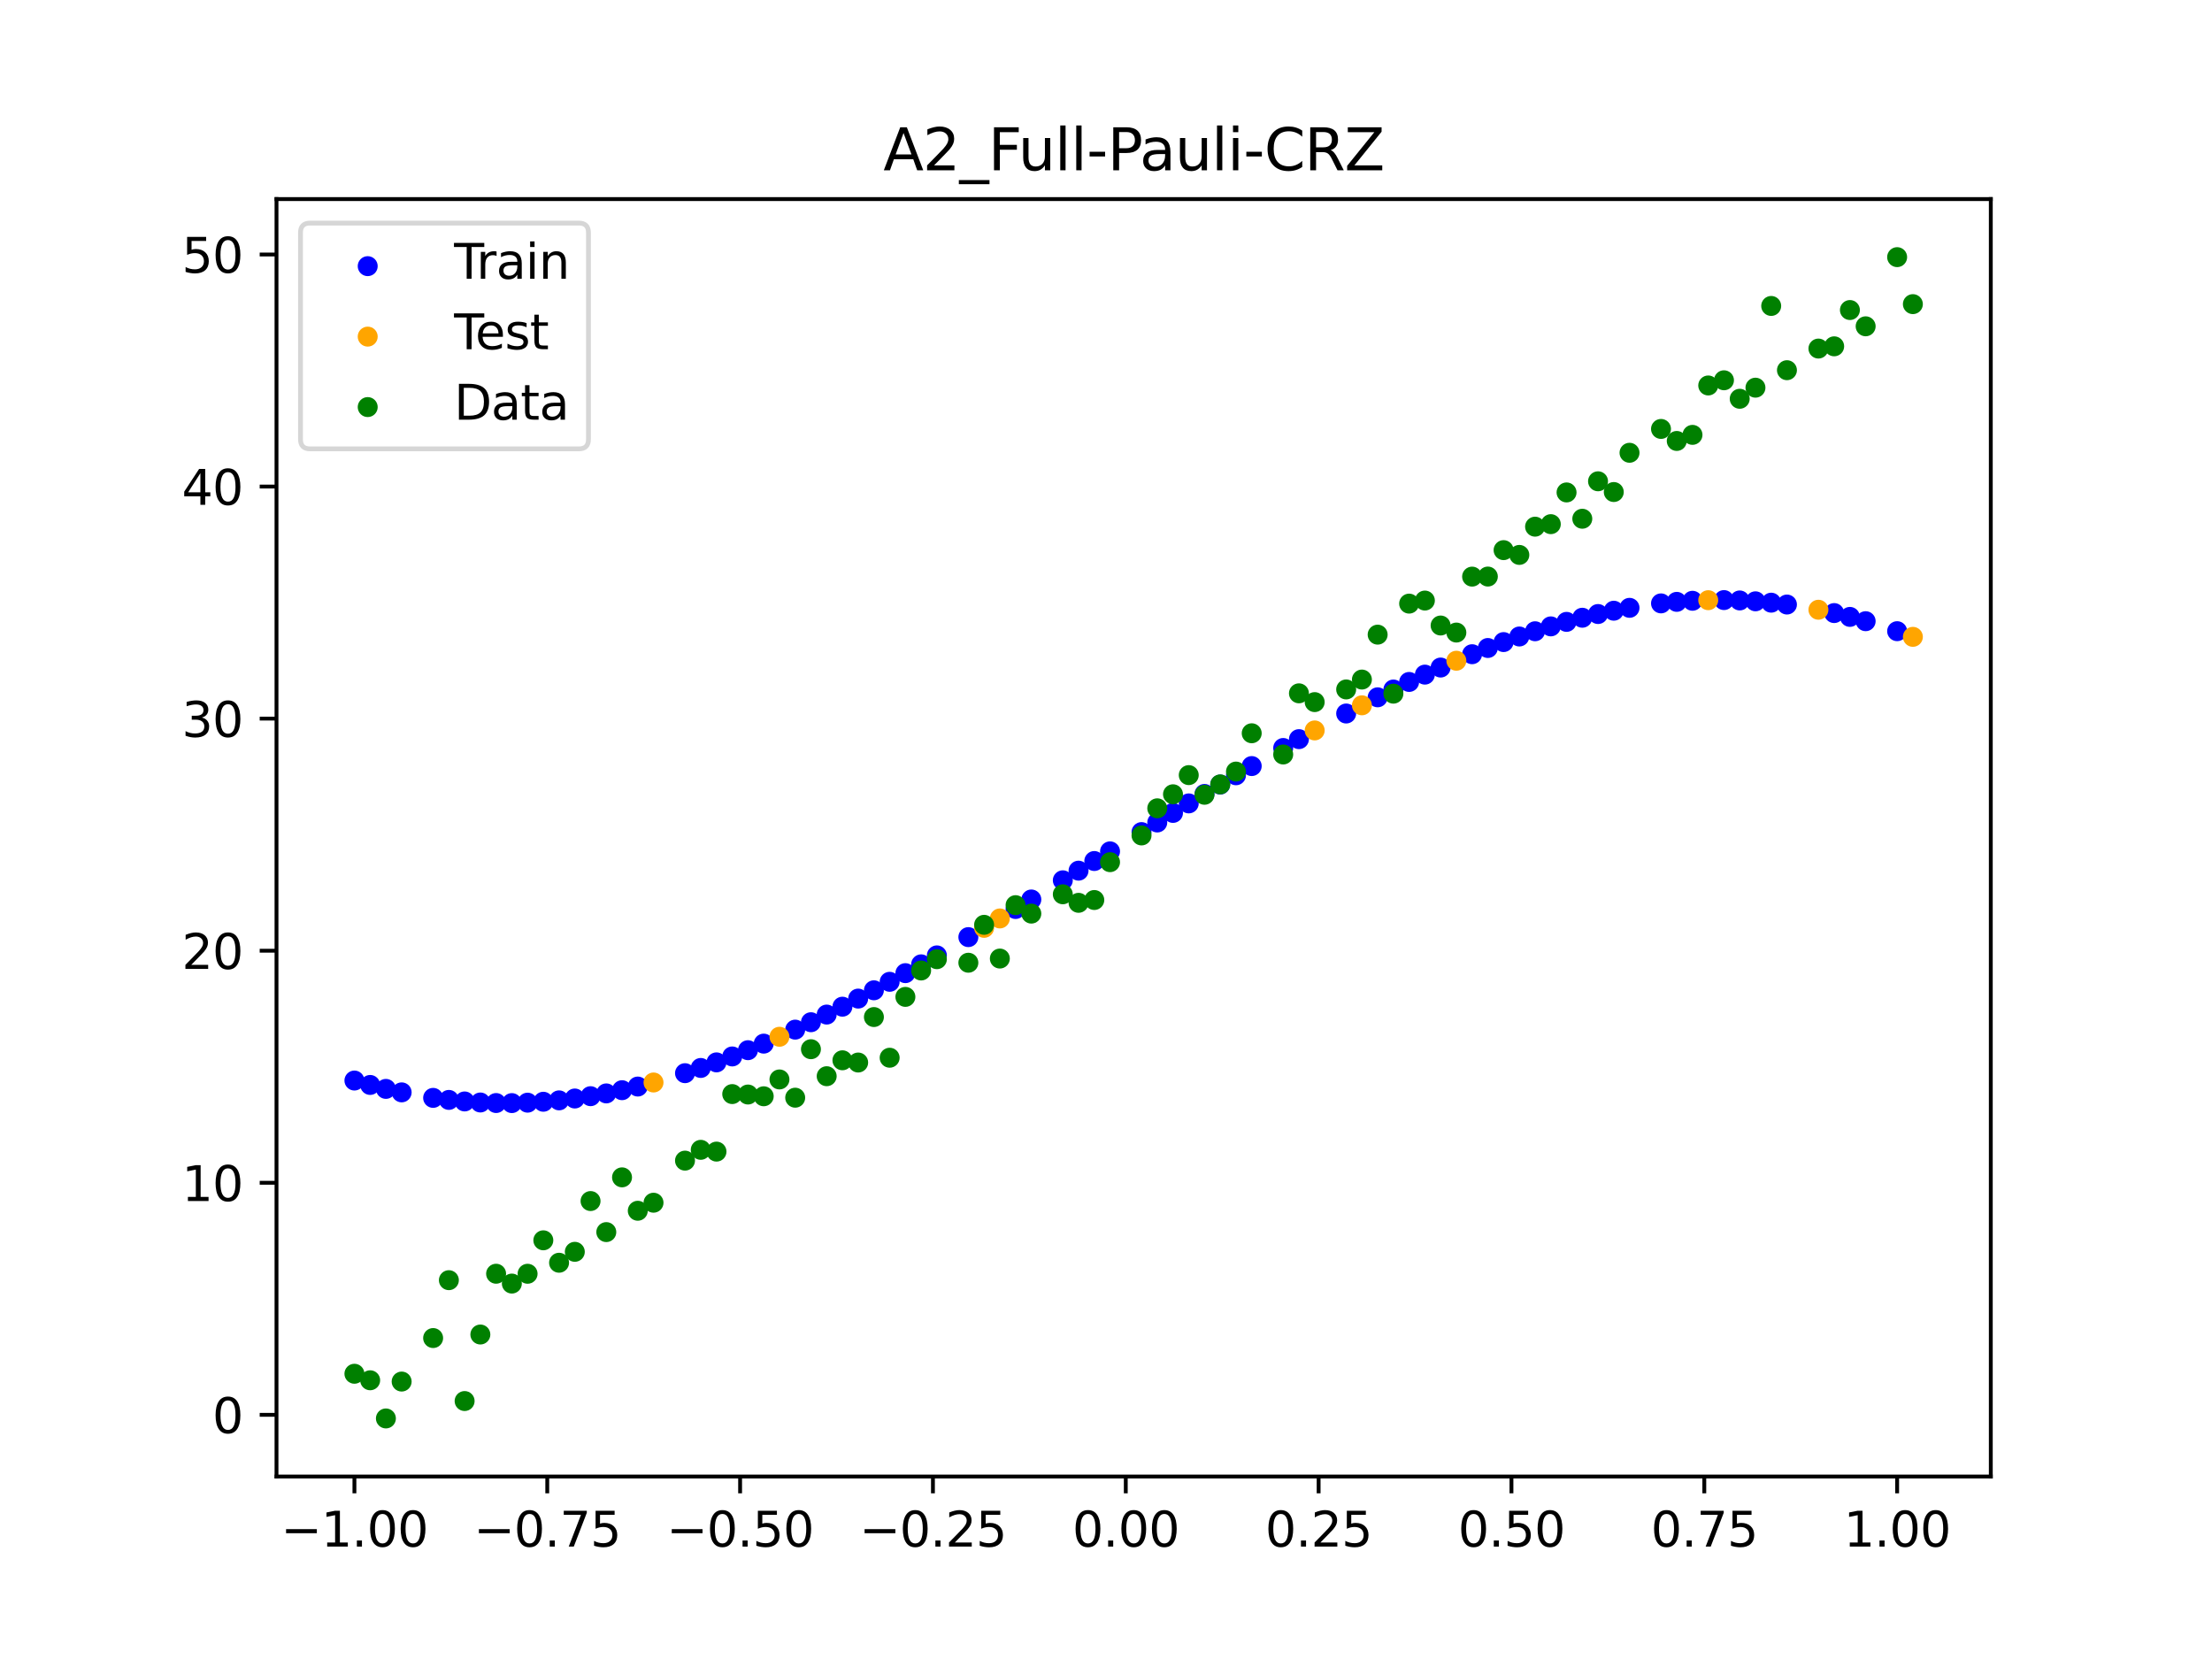 <?xml version="1.0" encoding="utf-8" standalone="no"?>
<!DOCTYPE svg PUBLIC "-//W3C//DTD SVG 1.1//EN"
  "http://www.w3.org/Graphics/SVG/1.1/DTD/svg11.dtd">
<svg xmlns:xlink="http://www.w3.org/1999/xlink" width="460.8pt" height="345.6pt" viewBox="0 0 460.8 345.6" xmlns="http://www.w3.org/2000/svg" version="1.1">
 <defs>
  <style type="text/css">*{stroke-linejoin: round; stroke-linecap: butt}</style>
 </defs>
 <g id="figure_1">
  <g id="patch_1">
   <path d="M 0 345.6 
L 460.8 345.6 
L 460.8 0 
L 0 0 
z
" style="fill: #ffffff"/>
  </g>
  <g id="axes_1">
   <g id="patch_2">
    <path d="M 57.6 307.584 
L 414.72 307.584 
L 414.72 41.472 
L 57.6 41.472 
z
" style="fill: #ffffff"/>
   </g>
   <g id="PathCollection_1">
    <defs>
     <path id="mba84ba2929" d="M 0 1.581 
C 0.419 1.581 0.822 1.415 1.118 1.118 
C 1.415 0.822 1.581 0.419 1.581 0 
C 1.581 -0.419 1.415 -0.822 1.118 -1.118 
C 0.822 -1.415 0.419 -1.581 0 -1.581 
C -0.419 -1.581 -0.822 -1.415 -1.118 -1.118 
C -1.415 -0.822 -1.581 -0.419 -1.581 0 
C -1.581 0.419 -1.415 0.822 -1.118 1.118 
C -0.822 1.415 -0.419 1.581 0 1.581 
z
" style="stroke: #0000ff"/>
    </defs>
    <g clip-path="url(#p550ff40ecd)">
     <use xlink:href="#mba84ba2929" x="145.978" y="222.476" style="fill: #0000ff; stroke: #0000ff"/>
     <use xlink:href="#mba84ba2929" x="323.062" y="130.486" style="fill: #0000ff; stroke: #0000ff"/>
     <use xlink:href="#mba84ba2929" x="267.314" y="155.82" style="fill: #0000ff; stroke: #0000ff"/>
     <use xlink:href="#mba84ba2929" x="270.593" y="153.976" style="fill: #0000ff; stroke: #0000ff"/>
     <use xlink:href="#mba84ba2929" x="329.621" y="128.688" style="fill: #0000ff; stroke: #0000ff"/>
     <use xlink:href="#mba84ba2929" x="221.403" y="183.383" style="fill: #0000ff; stroke: #0000ff"/>
     <use xlink:href="#mba84ba2929" x="260.755" y="159.585" style="fill: #0000ff; stroke: #0000ff"/>
     <use xlink:href="#mba84ba2929" x="385.37" y="128.511" style="fill: #0000ff; stroke: #0000ff"/>
     <use xlink:href="#mba84ba2929" x="237.8" y="173.338" style="fill: #0000ff; stroke: #0000ff"/>
     <use xlink:href="#mba84ba2929" x="313.224" y="133.757" style="fill: #0000ff; stroke: #0000ff"/>
     <use xlink:href="#mba84ba2929" x="336.18" y="127.223" style="fill: #0000ff; stroke: #0000ff"/>
     <use xlink:href="#mba84ba2929" x="254.196" y="163.439" style="fill: #0000ff; stroke: #0000ff"/>
     <use xlink:href="#mba84ba2929" x="349.297" y="125.377" style="fill: #0000ff; stroke: #0000ff"/>
     <use xlink:href="#mba84ba2929" x="182.051" y="206.296" style="fill: #0000ff; stroke: #0000ff"/>
     <use xlink:href="#mba84ba2929" x="250.917" y="165.394" style="fill: #0000ff; stroke: #0000ff"/>
     <use xlink:href="#mba84ba2929" x="280.431" y="148.636" style="fill: #0000ff; stroke: #0000ff"/>
     <use xlink:href="#mba84ba2929" x="103.347" y="229.783" style="fill: #0000ff; stroke: #0000ff"/>
     <use xlink:href="#mba84ba2929" x="126.302" y="227.777" style="fill: #0000ff; stroke: #0000ff"/>
     <use xlink:href="#mba84ba2929" x="123.023" y="228.355" style="fill: #0000ff; stroke: #0000ff"/>
     <use xlink:href="#mba84ba2929" x="116.464" y="229.226" style="fill: #0000ff; stroke: #0000ff"/>
     <use xlink:href="#mba84ba2929" x="306.666" y="136.285" style="fill: #0000ff; stroke: #0000ff"/>
     <use xlink:href="#mba84ba2929" x="211.565" y="189.36" style="fill: #0000ff; stroke: #0000ff"/>
     <use xlink:href="#mba84ba2929" x="155.816" y="218.775" style="fill: #0000ff; stroke: #0000ff"/>
     <use xlink:href="#mba84ba2929" x="77.112" y="226.014" style="fill: #0000ff; stroke: #0000ff"/>
     <use xlink:href="#mba84ba2929" x="244.358" y="169.345" style="fill: #0000ff; stroke: #0000ff"/>
     <use xlink:href="#mba84ba2929" x="362.415" y="125.085" style="fill: #0000ff; stroke: #0000ff"/>
     <use xlink:href="#mba84ba2929" x="382.091" y="127.715" style="fill: #0000ff; stroke: #0000ff"/>
     <use xlink:href="#mba84ba2929" x="96.788" y="229.452" style="fill: #0000ff; stroke: #0000ff"/>
     <use xlink:href="#mba84ba2929" x="201.727" y="195.219" style="fill: #0000ff; stroke: #0000ff"/>
     <use xlink:href="#mba84ba2929" x="119.743" y="228.838" style="fill: #0000ff; stroke: #0000ff"/>
     <use xlink:href="#mba84ba2929" x="149.258" y="221.313" style="fill: #0000ff; stroke: #0000ff"/>
     <use xlink:href="#mba84ba2929" x="300.107" y="139.062" style="fill: #0000ff; stroke: #0000ff"/>
     <use xlink:href="#mba84ba2929" x="293.548" y="142.062" style="fill: #0000ff; stroke: #0000ff"/>
     <use xlink:href="#mba84ba2929" x="231.241" y="177.355" style="fill: #0000ff; stroke: #0000ff"/>
     <use xlink:href="#mba84ba2929" x="109.905" y="229.706" style="fill: #0000ff; stroke: #0000ff"/>
     <use xlink:href="#mba84ba2929" x="165.654" y="214.491" style="fill: #0000ff; stroke: #0000ff"/>
     <use xlink:href="#mba84ba2929" x="319.783" y="131.503" style="fill: #0000ff; stroke: #0000ff"/>
     <use xlink:href="#mba84ba2929" x="368.973" y="125.549" style="fill: #0000ff; stroke: #0000ff"/>
     <use xlink:href="#mba84ba2929" x="316.504" y="132.594" style="fill: #0000ff; stroke: #0000ff"/>
     <use xlink:href="#mba84ba2929" x="257.476" y="161.502" style="fill: #0000ff; stroke: #0000ff"/>
     <use xlink:href="#mba84ba2929" x="172.213" y="211.354" style="fill: #0000ff; stroke: #0000ff"/>
     <use xlink:href="#mba84ba2929" x="346.018" y="125.697" style="fill: #0000ff; stroke: #0000ff"/>
     <use xlink:href="#mba84ba2929" x="80.391" y="226.836" style="fill: #0000ff; stroke: #0000ff"/>
     <use xlink:href="#mba84ba2929" x="372.253" y="125.936" style="fill: #0000ff; stroke: #0000ff"/>
     <use xlink:href="#mba84ba2929" x="168.934" y="212.948" style="fill: #0000ff; stroke: #0000ff"/>
     <use xlink:href="#mba84ba2929" x="195.168" y="199.025" style="fill: #0000ff; stroke: #0000ff"/>
     <use xlink:href="#mba84ba2929" x="152.537" y="220.078" style="fill: #0000ff; stroke: #0000ff"/>
     <use xlink:href="#mba84ba2929" x="73.833" y="225.097" style="fill: #0000ff; stroke: #0000ff"/>
     <use xlink:href="#mba84ba2929" x="290.269" y="143.639" style="fill: #0000ff; stroke: #0000ff"/>
     <use xlink:href="#mba84ba2929" x="175.492" y="209.712" style="fill: #0000ff; stroke: #0000ff"/>
     <use xlink:href="#mba84ba2929" x="241.079" y="171.338" style="fill: #0000ff; stroke: #0000ff"/>
     <use xlink:href="#mba84ba2929" x="296.828" y="140.536" style="fill: #0000ff; stroke: #0000ff"/>
     <use xlink:href="#mba84ba2929" x="227.962" y="179.366" style="fill: #0000ff; stroke: #0000ff"/>
     <use xlink:href="#mba84ba2929" x="395.208" y="131.487" style="fill: #0000ff; stroke: #0000ff"/>
     <use xlink:href="#mba84ba2929" x="178.772" y="208.025" style="fill: #0000ff; stroke: #0000ff"/>
     <use xlink:href="#mba84ba2929" x="142.699" y="223.564" style="fill: #0000ff; stroke: #0000ff"/>
     <use xlink:href="#mba84ba2929" x="132.861" y="226.349" style="fill: #0000ff; stroke: #0000ff"/>
     <use xlink:href="#mba84ba2929" x="188.61" y="202.725" style="fill: #0000ff; stroke: #0000ff"/>
     <use xlink:href="#mba84ba2929" x="100.067" y="229.669" style="fill: #0000ff; stroke: #0000ff"/>
     <use xlink:href="#mba84ba2929" x="359.135" y="125.007" style="fill: #0000ff; stroke: #0000ff"/>
     <use xlink:href="#mba84ba2929" x="214.844" y="187.378" style="fill: #0000ff; stroke: #0000ff"/>
     <use xlink:href="#mba84ba2929" x="365.694" y="125.265" style="fill: #0000ff; stroke: #0000ff"/>
     <use xlink:href="#mba84ba2929" x="90.229" y="228.709" style="fill: #0000ff; stroke: #0000ff"/>
     <use xlink:href="#mba84ba2929" x="352.577" y="125.154" style="fill: #0000ff; stroke: #0000ff"/>
     <use xlink:href="#mba84ba2929" x="129.581" y="227.107" style="fill: #0000ff; stroke: #0000ff"/>
     <use xlink:href="#mba84ba2929" x="339.459" y="126.623" style="fill: #0000ff; stroke: #0000ff"/>
     <use xlink:href="#mba84ba2929" x="185.33" y="204.528" style="fill: #0000ff; stroke: #0000ff"/>
     <use xlink:href="#mba84ba2929" x="326.342" y="129.547" style="fill: #0000ff; stroke: #0000ff"/>
     <use xlink:href="#mba84ba2929" x="388.649" y="129.406" style="fill: #0000ff; stroke: #0000ff"/>
     <use xlink:href="#mba84ba2929" x="159.096" y="217.408" style="fill: #0000ff; stroke: #0000ff"/>
     <use xlink:href="#mba84ba2929" x="83.671" y="227.56" style="fill: #0000ff; stroke: #0000ff"/>
     <use xlink:href="#mba84ba2929" x="224.682" y="181.376" style="fill: #0000ff; stroke: #0000ff"/>
     <use xlink:href="#mba84ba2929" x="113.185" y="229.516" style="fill: #0000ff; stroke: #0000ff"/>
     <use xlink:href="#mba84ba2929" x="93.509" y="229.131" style="fill: #0000ff; stroke: #0000ff"/>
     <use xlink:href="#mba84ba2929" x="106.626" y="229.795" style="fill: #0000ff; stroke: #0000ff"/>
     <use xlink:href="#mba84ba2929" x="247.638" y="167.363" style="fill: #0000ff; stroke: #0000ff"/>
     <use xlink:href="#mba84ba2929" x="309.945" y="134.989" style="fill: #0000ff; stroke: #0000ff"/>
     <use xlink:href="#mba84ba2929" x="286.99" y="145.262" style="fill: #0000ff; stroke: #0000ff"/>
     <use xlink:href="#mba84ba2929" x="191.889" y="200.89" style="fill: #0000ff; stroke: #0000ff"/>
     <use xlink:href="#mba84ba2929" x="332.9" y="127.913" style="fill: #0000ff; stroke: #0000ff"/>
    </g>
   </g>
   <g id="PathCollection_2">
    <defs>
     <path id="maa8103df45" d="M 0 1.581 
C 0.419 1.581 0.822 1.415 1.118 1.118 
C 1.415 0.822 1.581 0.419 1.581 0 
C 1.581 -0.419 1.415 -0.822 1.118 -1.118 
C 0.822 -1.415 0.419 -1.581 0 -1.581 
C -0.419 -1.581 -0.822 -1.415 -1.118 -1.118 
C -1.415 -0.822 -1.581 -0.419 -1.581 0 
C -1.581 0.419 -1.415 0.822 -1.118 1.118 
C -0.822 1.415 -0.419 1.581 0 1.581 
z
" style="stroke: #ffa500"/>
    </defs>
    <g clip-path="url(#p550ff40ecd)">
     <use xlink:href="#maa8103df45" x="205.006" y="193.284" style="fill: #ffa500; stroke: #ffa500"/>
     <use xlink:href="#maa8103df45" x="162.375" y="215.978" style="fill: #ffa500; stroke: #ffa500"/>
     <use xlink:href="#maa8103df45" x="208.286" y="191.33" style="fill: #ffa500; stroke: #ffa500"/>
     <use xlink:href="#maa8103df45" x="283.71" y="146.929" style="fill: #ffa500; stroke: #ffa500"/>
     <use xlink:href="#maa8103df45" x="378.811" y="127.02" style="fill: #ffa500; stroke: #ffa500"/>
     <use xlink:href="#maa8103df45" x="136.14" y="225.503" style="fill: #ffa500; stroke: #ffa500"/>
     <use xlink:href="#maa8103df45" x="355.856" y="125.03" style="fill: #ffa500; stroke: #ffa500"/>
     <use xlink:href="#maa8103df45" x="273.872" y="152.163" style="fill: #ffa500; stroke: #ffa500"/>
     <use xlink:href="#maa8103df45" x="303.386" y="137.644" style="fill: #ffa500; stroke: #ffa500"/>
     <use xlink:href="#maa8103df45" x="398.487" y="132.667" style="fill: #ffa500; stroke: #ffa500"/>
    </g>
   </g>
   <g id="PathCollection_3">
    <defs>
     <path id="m035564f2e2" d="M 0 1.581 
C 0.419 1.581 0.822 1.415 1.118 1.118 
C 1.415 0.822 1.581 0.419 1.581 0 
C 1.581 -0.419 1.415 -0.822 1.118 -1.118 
C 0.822 -1.415 0.419 -1.581 0 -1.581 
C -0.419 -1.581 -0.822 -1.415 -1.118 -1.118 
C -1.415 -0.822 -1.581 -0.419 -1.581 0 
C -1.581 0.419 -1.415 0.822 -1.118 1.118 
C -0.822 1.415 -0.419 1.581 0 1.581 
z
" style="stroke: #008000"/>
    </defs>
    <g clip-path="url(#p550ff40ecd)">
     <use xlink:href="#m035564f2e2" x="145.978" y="239.529" style="fill: #008000; stroke: #008000"/>
     <use xlink:href="#m035564f2e2" x="323.062" y="109.191" style="fill: #008000; stroke: #008000"/>
     <use xlink:href="#m035564f2e2" x="267.314" y="157.174" style="fill: #008000; stroke: #008000"/>
     <use xlink:href="#m035564f2e2" x="270.593" y="144.432" style="fill: #008000; stroke: #008000"/>
     <use xlink:href="#m035564f2e2" x="329.621" y="108.064" style="fill: #008000; stroke: #008000"/>
     <use xlink:href="#m035564f2e2" x="221.403" y="186.297" style="fill: #008000; stroke: #008000"/>
     <use xlink:href="#m035564f2e2" x="260.755" y="152.753" style="fill: #008000; stroke: #008000"/>
     <use xlink:href="#m035564f2e2" x="385.37" y="64.585" style="fill: #008000; stroke: #008000"/>
     <use xlink:href="#m035564f2e2" x="237.8" y="174.037" style="fill: #008000; stroke: #008000"/>
     <use xlink:href="#m035564f2e2" x="313.224" y="114.603" style="fill: #008000; stroke: #008000"/>
     <use xlink:href="#m035564f2e2" x="336.18" y="102.499" style="fill: #008000; stroke: #008000"/>
     <use xlink:href="#m035564f2e2" x="254.196" y="163.405" style="fill: #008000; stroke: #008000"/>
     <use xlink:href="#m035564f2e2" x="349.297" y="91.859" style="fill: #008000; stroke: #008000"/>
     <use xlink:href="#m035564f2e2" x="182.051" y="211.87" style="fill: #008000; stroke: #008000"/>
     <use xlink:href="#m035564f2e2" x="250.917" y="165.566" style="fill: #008000; stroke: #008000"/>
     <use xlink:href="#m035564f2e2" x="280.431" y="143.622" style="fill: #008000; stroke: #008000"/>
     <use xlink:href="#m035564f2e2" x="103.347" y="265.342" style="fill: #008000; stroke: #008000"/>
     <use xlink:href="#m035564f2e2" x="126.302" y="256.668" style="fill: #008000; stroke: #008000"/>
     <use xlink:href="#m035564f2e2" x="123.023" y="250.202" style="fill: #008000; stroke: #008000"/>
     <use xlink:href="#m035564f2e2" x="116.464" y="263.053" style="fill: #008000; stroke: #008000"/>
     <use xlink:href="#m035564f2e2" x="306.666" y="120.12" style="fill: #008000; stroke: #008000"/>
     <use xlink:href="#m035564f2e2" x="211.565" y="188.561" style="fill: #008000; stroke: #008000"/>
     <use xlink:href="#m035564f2e2" x="155.816" y="228.009" style="fill: #008000; stroke: #008000"/>
     <use xlink:href="#m035564f2e2" x="77.112" y="287.537" style="fill: #008000; stroke: #008000"/>
     <use xlink:href="#m035564f2e2" x="244.358" y="165.462" style="fill: #008000; stroke: #008000"/>
     <use xlink:href="#m035564f2e2" x="362.415" y="83.074" style="fill: #008000; stroke: #008000"/>
     <use xlink:href="#m035564f2e2" x="382.091" y="72.145" style="fill: #008000; stroke: #008000"/>
     <use xlink:href="#m035564f2e2" x="96.788" y="291.863" style="fill: #008000; stroke: #008000"/>
     <use xlink:href="#m035564f2e2" x="201.727" y="200.555" style="fill: #008000; stroke: #008000"/>
     <use xlink:href="#m035564f2e2" x="119.743" y="260.777" style="fill: #008000; stroke: #008000"/>
     <use xlink:href="#m035564f2e2" x="149.258" y="239.901" style="fill: #008000; stroke: #008000"/>
     <use xlink:href="#m035564f2e2" x="300.107" y="130.306" style="fill: #008000; stroke: #008000"/>
     <use xlink:href="#m035564f2e2" x="293.548" y="125.746" style="fill: #008000; stroke: #008000"/>
     <use xlink:href="#m035564f2e2" x="231.241" y="179.605" style="fill: #008000; stroke: #008000"/>
     <use xlink:href="#m035564f2e2" x="109.905" y="265.348" style="fill: #008000; stroke: #008000"/>
     <use xlink:href="#m035564f2e2" x="165.654" y="228.669" style="fill: #008000; stroke: #008000"/>
     <use xlink:href="#m035564f2e2" x="319.783" y="109.715" style="fill: #008000; stroke: #008000"/>
     <use xlink:href="#m035564f2e2" x="368.973" y="63.734" style="fill: #008000; stroke: #008000"/>
     <use xlink:href="#m035564f2e2" x="316.504" y="115.599" style="fill: #008000; stroke: #008000"/>
     <use xlink:href="#m035564f2e2" x="257.476" y="160.733" style="fill: #008000; stroke: #008000"/>
     <use xlink:href="#m035564f2e2" x="172.213" y="224.194" style="fill: #008000; stroke: #008000"/>
     <use xlink:href="#m035564f2e2" x="346.018" y="89.354" style="fill: #008000; stroke: #008000"/>
     <use xlink:href="#m035564f2e2" x="80.391" y="295.488" style="fill: #008000; stroke: #008000"/>
     <use xlink:href="#m035564f2e2" x="372.253" y="77.119" style="fill: #008000; stroke: #008000"/>
     <use xlink:href="#m035564f2e2" x="168.934" y="218.569" style="fill: #008000; stroke: #008000"/>
     <use xlink:href="#m035564f2e2" x="195.168" y="199.815" style="fill: #008000; stroke: #008000"/>
     <use xlink:href="#m035564f2e2" x="152.537" y="227.917" style="fill: #008000; stroke: #008000"/>
     <use xlink:href="#m035564f2e2" x="73.833" y="286.179" style="fill: #008000; stroke: #008000"/>
     <use xlink:href="#m035564f2e2" x="290.269" y="144.503" style="fill: #008000; stroke: #008000"/>
     <use xlink:href="#m035564f2e2" x="175.492" y="220.878" style="fill: #008000; stroke: #008000"/>
     <use xlink:href="#m035564f2e2" x="241.079" y="168.385" style="fill: #008000; stroke: #008000"/>
     <use xlink:href="#m035564f2e2" x="296.828" y="125.107" style="fill: #008000; stroke: #008000"/>
     <use xlink:href="#m035564f2e2" x="227.962" y="187.489" style="fill: #008000; stroke: #008000"/>
     <use xlink:href="#m035564f2e2" x="395.208" y="53.568" style="fill: #008000; stroke: #008000"/>
     <use xlink:href="#m035564f2e2" x="178.772" y="221.344" style="fill: #008000; stroke: #008000"/>
     <use xlink:href="#m035564f2e2" x="142.699" y="241.781" style="fill: #008000; stroke: #008000"/>
     <use xlink:href="#m035564f2e2" x="132.861" y="252.224" style="fill: #008000; stroke: #008000"/>
     <use xlink:href="#m035564f2e2" x="188.61" y="207.669" style="fill: #008000; stroke: #008000"/>
     <use xlink:href="#m035564f2e2" x="100.067" y="278.004" style="fill: #008000; stroke: #008000"/>
     <use xlink:href="#m035564f2e2" x="359.135" y="79.219" style="fill: #008000; stroke: #008000"/>
     <use xlink:href="#m035564f2e2" x="214.844" y="190.32" style="fill: #008000; stroke: #008000"/>
     <use xlink:href="#m035564f2e2" x="365.694" y="80.761" style="fill: #008000; stroke: #008000"/>
     <use xlink:href="#m035564f2e2" x="90.229" y="278.74" style="fill: #008000; stroke: #008000"/>
     <use xlink:href="#m035564f2e2" x="352.577" y="90.59" style="fill: #008000; stroke: #008000"/>
     <use xlink:href="#m035564f2e2" x="129.581" y="245.264" style="fill: #008000; stroke: #008000"/>
     <use xlink:href="#m035564f2e2" x="339.459" y="94.322" style="fill: #008000; stroke: #008000"/>
     <use xlink:href="#m035564f2e2" x="185.33" y="220.345" style="fill: #008000; stroke: #008000"/>
     <use xlink:href="#m035564f2e2" x="326.342" y="102.583" style="fill: #008000; stroke: #008000"/>
     <use xlink:href="#m035564f2e2" x="388.649" y="67.974" style="fill: #008000; stroke: #008000"/>
     <use xlink:href="#m035564f2e2" x="159.096" y="228.374" style="fill: #008000; stroke: #008000"/>
     <use xlink:href="#m035564f2e2" x="83.671" y="287.805" style="fill: #008000; stroke: #008000"/>
     <use xlink:href="#m035564f2e2" x="224.682" y="188.075" style="fill: #008000; stroke: #008000"/>
     <use xlink:href="#m035564f2e2" x="113.185" y="258.379" style="fill: #008000; stroke: #008000"/>
     <use xlink:href="#m035564f2e2" x="93.509" y="266.684" style="fill: #008000; stroke: #008000"/>
     <use xlink:href="#m035564f2e2" x="106.626" y="267.392" style="fill: #008000; stroke: #008000"/>
     <use xlink:href="#m035564f2e2" x="247.638" y="161.47" style="fill: #008000; stroke: #008000"/>
     <use xlink:href="#m035564f2e2" x="309.945" y="120.107" style="fill: #008000; stroke: #008000"/>
     <use xlink:href="#m035564f2e2" x="286.99" y="132.208" style="fill: #008000; stroke: #008000"/>
     <use xlink:href="#m035564f2e2" x="191.889" y="202.171" style="fill: #008000; stroke: #008000"/>
     <use xlink:href="#m035564f2e2" x="332.9" y="100.262" style="fill: #008000; stroke: #008000"/>
    </g>
   </g>
   <g id="PathCollection_4">
    <g clip-path="url(#p550ff40ecd)">
     <use xlink:href="#m035564f2e2" x="205.006" y="192.657" style="fill: #008000; stroke: #008000"/>
     <use xlink:href="#m035564f2e2" x="162.375" y="224.867" style="fill: #008000; stroke: #008000"/>
     <use xlink:href="#m035564f2e2" x="208.286" y="199.684" style="fill: #008000; stroke: #008000"/>
     <use xlink:href="#m035564f2e2" x="283.71" y="141.563" style="fill: #008000; stroke: #008000"/>
     <use xlink:href="#m035564f2e2" x="378.811" y="72.613" style="fill: #008000; stroke: #008000"/>
     <use xlink:href="#m035564f2e2" x="136.14" y="250.548" style="fill: #008000; stroke: #008000"/>
     <use xlink:href="#m035564f2e2" x="355.856" y="80.3" style="fill: #008000; stroke: #008000"/>
     <use xlink:href="#m035564f2e2" x="273.872" y="146.262" style="fill: #008000; stroke: #008000"/>
     <use xlink:href="#m035564f2e2" x="303.386" y="131.774" style="fill: #008000; stroke: #008000"/>
     <use xlink:href="#m035564f2e2" x="398.487" y="63.357" style="fill: #008000; stroke: #008000"/>
    </g>
   </g>
   <g id="matplotlib.axis_1">
    <g id="xtick_1">
     <g id="line2d_1">
      <defs>
       <path id="mb1b2f6572d" d="M 0 0 
L 0 3.5 
" style="stroke: #000000; stroke-width: 0.8"/>
      </defs>
      <g>
       <use xlink:href="#mb1b2f6572d" x="73.833" y="307.584" style="stroke: #000000; stroke-width: 0.8"/>
      </g>
     </g>
     <g id="text_1">
      <!-- −1.00 -->
      <g transform="translate(58.51 322.182) scale(0.1 -0.1)">
       <defs>
        <path id="DejaVuSans-2212" d="M 678 2272 
L 4684 2272 
L 4684 1741 
L 678 1741 
L 678 2272 
z
" transform="scale(0.016)"/>
        <path id="DejaVuSans-31" d="M 794 531 
L 1825 531 
L 1825 4091 
L 703 3866 
L 703 4441 
L 1819 4666 
L 2450 4666 
L 2450 531 
L 3481 531 
L 3481 0 
L 794 0 
L 794 531 
z
" transform="scale(0.016)"/>
        <path id="DejaVuSans-2e" d="M 684 794 
L 1344 794 
L 1344 0 
L 684 0 
L 684 794 
z
" transform="scale(0.016)"/>
        <path id="DejaVuSans-30" d="M 2034 4250 
Q 1547 4250 1301 3770 
Q 1056 3291 1056 2328 
Q 1056 1369 1301 889 
Q 1547 409 2034 409 
Q 2525 409 2770 889 
Q 3016 1369 3016 2328 
Q 3016 3291 2770 3770 
Q 2525 4250 2034 4250 
z
M 2034 4750 
Q 2819 4750 3233 4129 
Q 3647 3509 3647 2328 
Q 3647 1150 3233 529 
Q 2819 -91 2034 -91 
Q 1250 -91 836 529 
Q 422 1150 422 2328 
Q 422 3509 836 4129 
Q 1250 4750 2034 4750 
z
" transform="scale(0.016)"/>
       </defs>
       <use xlink:href="#DejaVuSans-2212"/>
       <use xlink:href="#DejaVuSans-31" x="83.789"/>
       <use xlink:href="#DejaVuSans-2e" x="147.412"/>
       <use xlink:href="#DejaVuSans-30" x="179.199"/>
       <use xlink:href="#DejaVuSans-30" x="242.822"/>
      </g>
     </g>
    </g>
    <g id="xtick_2">
     <g id="line2d_2">
      <g>
       <use xlink:href="#mb1b2f6572d" x="114.005" y="307.584" style="stroke: #000000; stroke-width: 0.8"/>
      </g>
     </g>
     <g id="text_2">
      <!-- −0.75 -->
      <g transform="translate(98.682 322.182) scale(0.1 -0.1)">
       <defs>
        <path id="DejaVuSans-37" d="M 525 4666 
L 3525 4666 
L 3525 4397 
L 1831 0 
L 1172 0 
L 2766 4134 
L 525 4134 
L 525 4666 
z
" transform="scale(0.016)"/>
        <path id="DejaVuSans-35" d="M 691 4666 
L 3169 4666 
L 3169 4134 
L 1269 4134 
L 1269 2991 
Q 1406 3038 1543 3061 
Q 1681 3084 1819 3084 
Q 2600 3084 3056 2656 
Q 3513 2228 3513 1497 
Q 3513 744 3044 326 
Q 2575 -91 1722 -91 
Q 1428 -91 1123 -41 
Q 819 9 494 109 
L 494 744 
Q 775 591 1075 516 
Q 1375 441 1709 441 
Q 2250 441 2565 725 
Q 2881 1009 2881 1497 
Q 2881 1984 2565 2268 
Q 2250 2553 1709 2553 
Q 1456 2553 1204 2497 
Q 953 2441 691 2322 
L 691 4666 
z
" transform="scale(0.016)"/>
       </defs>
       <use xlink:href="#DejaVuSans-2212"/>
       <use xlink:href="#DejaVuSans-30" x="83.789"/>
       <use xlink:href="#DejaVuSans-2e" x="147.412"/>
       <use xlink:href="#DejaVuSans-37" x="179.199"/>
       <use xlink:href="#DejaVuSans-35" x="242.822"/>
      </g>
     </g>
    </g>
    <g id="xtick_3">
     <g id="line2d_3">
      <g>
       <use xlink:href="#mb1b2f6572d" x="154.177" y="307.584" style="stroke: #000000; stroke-width: 0.8"/>
      </g>
     </g>
     <g id="text_3">
      <!-- −0.50 -->
      <g transform="translate(138.854 322.182) scale(0.1 -0.1)">
       <use xlink:href="#DejaVuSans-2212"/>
       <use xlink:href="#DejaVuSans-30" x="83.789"/>
       <use xlink:href="#DejaVuSans-2e" x="147.412"/>
       <use xlink:href="#DejaVuSans-35" x="179.199"/>
       <use xlink:href="#DejaVuSans-30" x="242.822"/>
      </g>
     </g>
    </g>
    <g id="xtick_4">
     <g id="line2d_4">
      <g>
       <use xlink:href="#mb1b2f6572d" x="194.348" y="307.584" style="stroke: #000000; stroke-width: 0.8"/>
      </g>
     </g>
     <g id="text_4">
      <!-- −0.25 -->
      <g transform="translate(179.026 322.182) scale(0.1 -0.1)">
       <defs>
        <path id="DejaVuSans-32" d="M 1228 531 
L 3431 531 
L 3431 0 
L 469 0 
L 469 531 
Q 828 903 1448 1529 
Q 2069 2156 2228 2338 
Q 2531 2678 2651 2914 
Q 2772 3150 2772 3378 
Q 2772 3750 2511 3984 
Q 2250 4219 1831 4219 
Q 1534 4219 1204 4116 
Q 875 4013 500 3803 
L 500 4441 
Q 881 4594 1212 4672 
Q 1544 4750 1819 4750 
Q 2544 4750 2975 4387 
Q 3406 4025 3406 3419 
Q 3406 3131 3298 2873 
Q 3191 2616 2906 2266 
Q 2828 2175 2409 1742 
Q 1991 1309 1228 531 
z
" transform="scale(0.016)"/>
       </defs>
       <use xlink:href="#DejaVuSans-2212"/>
       <use xlink:href="#DejaVuSans-30" x="83.789"/>
       <use xlink:href="#DejaVuSans-2e" x="147.412"/>
       <use xlink:href="#DejaVuSans-32" x="179.199"/>
       <use xlink:href="#DejaVuSans-35" x="242.822"/>
      </g>
     </g>
    </g>
    <g id="xtick_5">
     <g id="line2d_5">
      <g>
       <use xlink:href="#mb1b2f6572d" x="234.52" y="307.584" style="stroke: #000000; stroke-width: 0.8"/>
      </g>
     </g>
     <g id="text_5">
      <!-- 0.00 -->
      <g transform="translate(223.388 322.182) scale(0.1 -0.1)">
       <use xlink:href="#DejaVuSans-30"/>
       <use xlink:href="#DejaVuSans-2e" x="63.623"/>
       <use xlink:href="#DejaVuSans-30" x="95.41"/>
       <use xlink:href="#DejaVuSans-30" x="159.033"/>
      </g>
     </g>
    </g>
    <g id="xtick_6">
     <g id="line2d_6">
      <g>
       <use xlink:href="#mb1b2f6572d" x="274.692" y="307.584" style="stroke: #000000; stroke-width: 0.8"/>
      </g>
     </g>
     <g id="text_6">
      <!-- 0.25 -->
      <g transform="translate(263.559 322.182) scale(0.1 -0.1)">
       <use xlink:href="#DejaVuSans-30"/>
       <use xlink:href="#DejaVuSans-2e" x="63.623"/>
       <use xlink:href="#DejaVuSans-32" x="95.41"/>
       <use xlink:href="#DejaVuSans-35" x="159.033"/>
      </g>
     </g>
    </g>
    <g id="xtick_7">
     <g id="line2d_7">
      <g>
       <use xlink:href="#mb1b2f6572d" x="314.864" y="307.584" style="stroke: #000000; stroke-width: 0.8"/>
      </g>
     </g>
     <g id="text_7">
      <!-- 0.50 -->
      <g transform="translate(303.731 322.182) scale(0.1 -0.1)">
       <use xlink:href="#DejaVuSans-30"/>
       <use xlink:href="#DejaVuSans-2e" x="63.623"/>
       <use xlink:href="#DejaVuSans-35" x="95.41"/>
       <use xlink:href="#DejaVuSans-30" x="159.033"/>
      </g>
     </g>
    </g>
    <g id="xtick_8">
     <g id="line2d_8">
      <g>
       <use xlink:href="#mb1b2f6572d" x="355.036" y="307.584" style="stroke: #000000; stroke-width: 0.8"/>
      </g>
     </g>
     <g id="text_8">
      <!-- 0.75 -->
      <g transform="translate(343.903 322.182) scale(0.1 -0.1)">
       <use xlink:href="#DejaVuSans-30"/>
       <use xlink:href="#DejaVuSans-2e" x="63.623"/>
       <use xlink:href="#DejaVuSans-37" x="95.41"/>
       <use xlink:href="#DejaVuSans-35" x="159.033"/>
      </g>
     </g>
    </g>
    <g id="xtick_9">
     <g id="line2d_9">
      <g>
       <use xlink:href="#mb1b2f6572d" x="395.208" y="307.584" style="stroke: #000000; stroke-width: 0.8"/>
      </g>
     </g>
     <g id="text_9">
      <!-- 1.00 -->
      <g transform="translate(384.075 322.182) scale(0.1 -0.1)">
       <use xlink:href="#DejaVuSans-31"/>
       <use xlink:href="#DejaVuSans-2e" x="63.623"/>
       <use xlink:href="#DejaVuSans-30" x="95.41"/>
       <use xlink:href="#DejaVuSans-30" x="159.033"/>
      </g>
     </g>
    </g>
   </g>
   <g id="matplotlib.axis_2">
    <g id="ytick_1">
     <g id="line2d_10">
      <defs>
       <path id="m7525a8dc1f" d="M 0 0 
L -3.5 0 
" style="stroke: #000000; stroke-width: 0.8"/>
      </defs>
      <g>
       <use xlink:href="#m7525a8dc1f" x="57.6" y="294.735" style="stroke: #000000; stroke-width: 0.8"/>
      </g>
     </g>
     <g id="text_10">
      <!-- 0 -->
      <g transform="translate(44.237 298.534) scale(0.1 -0.1)">
       <use xlink:href="#DejaVuSans-30"/>
      </g>
     </g>
    </g>
    <g id="ytick_2">
     <g id="line2d_11">
      <g>
       <use xlink:href="#m7525a8dc1f" x="57.6" y="246.391" style="stroke: #000000; stroke-width: 0.8"/>
      </g>
     </g>
     <g id="text_11">
      <!-- 10 -->
      <g transform="translate(37.875 250.19) scale(0.1 -0.1)">
       <use xlink:href="#DejaVuSans-31"/>
       <use xlink:href="#DejaVuSans-30" x="63.623"/>
      </g>
     </g>
    </g>
    <g id="ytick_3">
     <g id="line2d_12">
      <g>
       <use xlink:href="#m7525a8dc1f" x="57.6" y="198.047" style="stroke: #000000; stroke-width: 0.8"/>
      </g>
     </g>
     <g id="text_12">
      <!-- 20 -->
      <g transform="translate(37.875 201.846) scale(0.1 -0.1)">
       <use xlink:href="#DejaVuSans-32"/>
       <use xlink:href="#DejaVuSans-30" x="63.623"/>
      </g>
     </g>
    </g>
    <g id="ytick_4">
     <g id="line2d_13">
      <g>
       <use xlink:href="#m7525a8dc1f" x="57.6" y="149.702" style="stroke: #000000; stroke-width: 0.8"/>
      </g>
     </g>
     <g id="text_13">
      <!-- 30 -->
      <g transform="translate(37.875 153.502) scale(0.1 -0.1)">
       <defs>
        <path id="DejaVuSans-33" d="M 2597 2516 
Q 3050 2419 3304 2112 
Q 3559 1806 3559 1356 
Q 3559 666 3084 287 
Q 2609 -91 1734 -91 
Q 1441 -91 1130 -33 
Q 819 25 488 141 
L 488 750 
Q 750 597 1062 519 
Q 1375 441 1716 441 
Q 2309 441 2620 675 
Q 2931 909 2931 1356 
Q 2931 1769 2642 2001 
Q 2353 2234 1838 2234 
L 1294 2234 
L 1294 2753 
L 1863 2753 
Q 2328 2753 2575 2939 
Q 2822 3125 2822 3475 
Q 2822 3834 2567 4026 
Q 2313 4219 1838 4219 
Q 1578 4219 1281 4162 
Q 984 4106 628 3988 
L 628 4550 
Q 988 4650 1302 4700 
Q 1616 4750 1894 4750 
Q 2613 4750 3031 4423 
Q 3450 4097 3450 3541 
Q 3450 3153 3228 2886 
Q 3006 2619 2597 2516 
z
" transform="scale(0.016)"/>
       </defs>
       <use xlink:href="#DejaVuSans-33"/>
       <use xlink:href="#DejaVuSans-30" x="63.623"/>
      </g>
     </g>
    </g>
    <g id="ytick_5">
     <g id="line2d_14">
      <g>
       <use xlink:href="#m7525a8dc1f" x="57.6" y="101.358" style="stroke: #000000; stroke-width: 0.8"/>
      </g>
     </g>
     <g id="text_14">
      <!-- 40 -->
      <g transform="translate(37.875 105.157) scale(0.1 -0.1)">
       <defs>
        <path id="DejaVuSans-34" d="M 2419 4116 
L 825 1625 
L 2419 1625 
L 2419 4116 
z
M 2253 4666 
L 3047 4666 
L 3047 1625 
L 3713 1625 
L 3713 1100 
L 3047 1100 
L 3047 0 
L 2419 0 
L 2419 1100 
L 313 1100 
L 313 1709 
L 2253 4666 
z
" transform="scale(0.016)"/>
       </defs>
       <use xlink:href="#DejaVuSans-34"/>
       <use xlink:href="#DejaVuSans-30" x="63.623"/>
      </g>
     </g>
    </g>
    <g id="ytick_6">
     <g id="line2d_15">
      <g>
       <use xlink:href="#m7525a8dc1f" x="57.6" y="53.014" style="stroke: #000000; stroke-width: 0.8"/>
      </g>
     </g>
     <g id="text_15">
      <!-- 50 -->
      <g transform="translate(37.875 56.813) scale(0.1 -0.1)">
       <use xlink:href="#DejaVuSans-35"/>
       <use xlink:href="#DejaVuSans-30" x="63.623"/>
      </g>
     </g>
    </g>
   </g>
   <g id="patch_3">
    <path d="M 57.6 307.584 
L 57.6 41.472 
" style="fill: none; stroke: #000000; stroke-width: 0.8; stroke-linejoin: miter; stroke-linecap: square"/>
   </g>
   <g id="patch_4">
    <path d="M 414.72 307.584 
L 414.72 41.472 
" style="fill: none; stroke: #000000; stroke-width: 0.8; stroke-linejoin: miter; stroke-linecap: square"/>
   </g>
   <g id="patch_5">
    <path d="M 57.6 307.584 
L 414.72 307.584 
" style="fill: none; stroke: #000000; stroke-width: 0.8; stroke-linejoin: miter; stroke-linecap: square"/>
   </g>
   <g id="patch_6">
    <path d="M 57.6 41.472 
L 414.72 41.472 
" style="fill: none; stroke: #000000; stroke-width: 0.8; stroke-linejoin: miter; stroke-linecap: square"/>
   </g>
   <g id="text_16">
    <!-- A2_Full-Pauli-CRZ -->
    <g transform="translate(184.022 35.472) scale(0.12 -0.12)">
     <defs>
      <path id="DejaVuSans-41" d="M 2188 4044 
L 1331 1722 
L 3047 1722 
L 2188 4044 
z
M 1831 4666 
L 2547 4666 
L 4325 0 
L 3669 0 
L 3244 1197 
L 1141 1197 
L 716 0 
L 50 0 
L 1831 4666 
z
" transform="scale(0.016)"/>
      <path id="DejaVuSans-5f" d="M 3263 -1063 
L 3263 -1509 
L -63 -1509 
L -63 -1063 
L 3263 -1063 
z
" transform="scale(0.016)"/>
      <path id="DejaVuSans-46" d="M 628 4666 
L 3309 4666 
L 3309 4134 
L 1259 4134 
L 1259 2759 
L 3109 2759 
L 3109 2228 
L 1259 2228 
L 1259 0 
L 628 0 
L 628 4666 
z
" transform="scale(0.016)"/>
      <path id="DejaVuSans-75" d="M 544 1381 
L 544 3500 
L 1119 3500 
L 1119 1403 
Q 1119 906 1312 657 
Q 1506 409 1894 409 
Q 2359 409 2629 706 
Q 2900 1003 2900 1516 
L 2900 3500 
L 3475 3500 
L 3475 0 
L 2900 0 
L 2900 538 
Q 2691 219 2414 64 
Q 2138 -91 1772 -91 
Q 1169 -91 856 284 
Q 544 659 544 1381 
z
M 1991 3584 
L 1991 3584 
z
" transform="scale(0.016)"/>
      <path id="DejaVuSans-6c" d="M 603 4863 
L 1178 4863 
L 1178 0 
L 603 0 
L 603 4863 
z
" transform="scale(0.016)"/>
      <path id="DejaVuSans-2d" d="M 313 2009 
L 1997 2009 
L 1997 1497 
L 313 1497 
L 313 2009 
z
" transform="scale(0.016)"/>
      <path id="DejaVuSans-50" d="M 1259 4147 
L 1259 2394 
L 2053 2394 
Q 2494 2394 2734 2622 
Q 2975 2850 2975 3272 
Q 2975 3691 2734 3919 
Q 2494 4147 2053 4147 
L 1259 4147 
z
M 628 4666 
L 2053 4666 
Q 2838 4666 3239 4311 
Q 3641 3956 3641 3272 
Q 3641 2581 3239 2228 
Q 2838 1875 2053 1875 
L 1259 1875 
L 1259 0 
L 628 0 
L 628 4666 
z
" transform="scale(0.016)"/>
      <path id="DejaVuSans-61" d="M 2194 1759 
Q 1497 1759 1228 1600 
Q 959 1441 959 1056 
Q 959 750 1161 570 
Q 1363 391 1709 391 
Q 2188 391 2477 730 
Q 2766 1069 2766 1631 
L 2766 1759 
L 2194 1759 
z
M 3341 1997 
L 3341 0 
L 2766 0 
L 2766 531 
Q 2569 213 2275 61 
Q 1981 -91 1556 -91 
Q 1019 -91 701 211 
Q 384 513 384 1019 
Q 384 1609 779 1909 
Q 1175 2209 1959 2209 
L 2766 2209 
L 2766 2266 
Q 2766 2663 2505 2880 
Q 2244 3097 1772 3097 
Q 1472 3097 1187 3025 
Q 903 2953 641 2809 
L 641 3341 
Q 956 3463 1253 3523 
Q 1550 3584 1831 3584 
Q 2591 3584 2966 3190 
Q 3341 2797 3341 1997 
z
" transform="scale(0.016)"/>
      <path id="DejaVuSans-69" d="M 603 3500 
L 1178 3500 
L 1178 0 
L 603 0 
L 603 3500 
z
M 603 4863 
L 1178 4863 
L 1178 4134 
L 603 4134 
L 603 4863 
z
" transform="scale(0.016)"/>
      <path id="DejaVuSans-43" d="M 4122 4306 
L 4122 3641 
Q 3803 3938 3442 4084 
Q 3081 4231 2675 4231 
Q 1875 4231 1450 3742 
Q 1025 3253 1025 2328 
Q 1025 1406 1450 917 
Q 1875 428 2675 428 
Q 3081 428 3442 575 
Q 3803 722 4122 1019 
L 4122 359 
Q 3791 134 3420 21 
Q 3050 -91 2638 -91 
Q 1578 -91 968 557 
Q 359 1206 359 2328 
Q 359 3453 968 4101 
Q 1578 4750 2638 4750 
Q 3056 4750 3426 4639 
Q 3797 4528 4122 4306 
z
" transform="scale(0.016)"/>
      <path id="DejaVuSans-52" d="M 2841 2188 
Q 3044 2119 3236 1894 
Q 3428 1669 3622 1275 
L 4263 0 
L 3584 0 
L 2988 1197 
Q 2756 1666 2539 1819 
Q 2322 1972 1947 1972 
L 1259 1972 
L 1259 0 
L 628 0 
L 628 4666 
L 2053 4666 
Q 2853 4666 3247 4331 
Q 3641 3997 3641 3322 
Q 3641 2881 3436 2590 
Q 3231 2300 2841 2188 
z
M 1259 4147 
L 1259 2491 
L 2053 2491 
Q 2509 2491 2742 2702 
Q 2975 2913 2975 3322 
Q 2975 3731 2742 3939 
Q 2509 4147 2053 4147 
L 1259 4147 
z
" transform="scale(0.016)"/>
      <path id="DejaVuSans-5a" d="M 359 4666 
L 4025 4666 
L 4025 4184 
L 1075 531 
L 4097 531 
L 4097 0 
L 288 0 
L 288 481 
L 3238 4134 
L 359 4134 
L 359 4666 
z
" transform="scale(0.016)"/>
     </defs>
     <use xlink:href="#DejaVuSans-41"/>
     <use xlink:href="#DejaVuSans-32" x="68.408"/>
     <use xlink:href="#DejaVuSans-5f" x="132.031"/>
     <use xlink:href="#DejaVuSans-46" x="182.031"/>
     <use xlink:href="#DejaVuSans-75" x="234.051"/>
     <use xlink:href="#DejaVuSans-6c" x="297.43"/>
     <use xlink:href="#DejaVuSans-6c" x="325.213"/>
     <use xlink:href="#DejaVuSans-2d" x="352.996"/>
     <use xlink:href="#DejaVuSans-50" x="389.08"/>
     <use xlink:href="#DejaVuSans-61" x="444.883"/>
     <use xlink:href="#DejaVuSans-75" x="506.162"/>
     <use xlink:href="#DejaVuSans-6c" x="569.541"/>
     <use xlink:href="#DejaVuSans-69" x="597.324"/>
     <use xlink:href="#DejaVuSans-2d" x="625.107"/>
     <use xlink:href="#DejaVuSans-43" x="661.191"/>
     <use xlink:href="#DejaVuSans-52" x="731.016"/>
     <use xlink:href="#DejaVuSans-5a" x="800.498"/>
    </g>
   </g>
   <g id="legend_1">
    <g id="patch_7">
     <path d="M 64.6 93.506 
L 120.588 93.506 
Q 122.588 93.506 122.588 91.506 
L 122.588 48.472 
Q 122.588 46.472 120.588 46.472 
L 64.6 46.472 
Q 62.6 46.472 62.6 48.472 
L 62.6 91.506 
Q 62.6 93.506 64.6 93.506 
z
" style="fill: #ffffff; opacity: 0.8; stroke: #cccccc; stroke-linejoin: miter"/>
    </g>
    <g id="PathCollection_5">
     <g>
      <use xlink:href="#mba84ba2929" x="76.6" y="55.445" style="fill: #0000ff; stroke: #0000ff"/>
     </g>
    </g>
    <g id="text_17">
     <!-- Train -->
     <g transform="translate(94.6 58.07) scale(0.1 -0.1)">
      <defs>
       <path id="DejaVuSans-54" d="M -19 4666 
L 3928 4666 
L 3928 4134 
L 2272 4134 
L 2272 0 
L 1638 0 
L 1638 4134 
L -19 4134 
L -19 4666 
z
" transform="scale(0.016)"/>
       <path id="DejaVuSans-72" d="M 2631 2963 
Q 2534 3019 2420 3045 
Q 2306 3072 2169 3072 
Q 1681 3072 1420 2755 
Q 1159 2438 1159 1844 
L 1159 0 
L 581 0 
L 581 3500 
L 1159 3500 
L 1159 2956 
Q 1341 3275 1631 3429 
Q 1922 3584 2338 3584 
Q 2397 3584 2469 3576 
Q 2541 3569 2628 3553 
L 2631 2963 
z
" transform="scale(0.016)"/>
       <path id="DejaVuSans-6e" d="M 3513 2113 
L 3513 0 
L 2938 0 
L 2938 2094 
Q 2938 2591 2744 2837 
Q 2550 3084 2163 3084 
Q 1697 3084 1428 2787 
Q 1159 2491 1159 1978 
L 1159 0 
L 581 0 
L 581 3500 
L 1159 3500 
L 1159 2956 
Q 1366 3272 1645 3428 
Q 1925 3584 2291 3584 
Q 2894 3584 3203 3211 
Q 3513 2838 3513 2113 
z
" transform="scale(0.016)"/>
      </defs>
      <use xlink:href="#DejaVuSans-54"/>
      <use xlink:href="#DejaVuSans-72" x="46.334"/>
      <use xlink:href="#DejaVuSans-61" x="87.447"/>
      <use xlink:href="#DejaVuSans-69" x="148.727"/>
      <use xlink:href="#DejaVuSans-6e" x="176.51"/>
     </g>
    </g>
    <g id="PathCollection_6">
     <g>
      <use xlink:href="#maa8103df45" x="76.6" y="70.124" style="fill: #ffa500; stroke: #ffa500"/>
     </g>
    </g>
    <g id="text_18">
     <!-- Test -->
     <g transform="translate(94.6 72.749) scale(0.1 -0.1)">
      <defs>
       <path id="DejaVuSans-65" d="M 3597 1894 
L 3597 1613 
L 953 1613 
Q 991 1019 1311 708 
Q 1631 397 2203 397 
Q 2534 397 2845 478 
Q 3156 559 3463 722 
L 3463 178 
Q 3153 47 2828 -22 
Q 2503 -91 2169 -91 
Q 1331 -91 842 396 
Q 353 884 353 1716 
Q 353 2575 817 3079 
Q 1281 3584 2069 3584 
Q 2775 3584 3186 3129 
Q 3597 2675 3597 1894 
z
M 3022 2063 
Q 3016 2534 2758 2815 
Q 2500 3097 2075 3097 
Q 1594 3097 1305 2825 
Q 1016 2553 972 2059 
L 3022 2063 
z
" transform="scale(0.016)"/>
       <path id="DejaVuSans-73" d="M 2834 3397 
L 2834 2853 
Q 2591 2978 2328 3040 
Q 2066 3103 1784 3103 
Q 1356 3103 1142 2972 
Q 928 2841 928 2578 
Q 928 2378 1081 2264 
Q 1234 2150 1697 2047 
L 1894 2003 
Q 2506 1872 2764 1633 
Q 3022 1394 3022 966 
Q 3022 478 2636 193 
Q 2250 -91 1575 -91 
Q 1294 -91 989 -36 
Q 684 19 347 128 
L 347 722 
Q 666 556 975 473 
Q 1284 391 1588 391 
Q 1994 391 2212 530 
Q 2431 669 2431 922 
Q 2431 1156 2273 1281 
Q 2116 1406 1581 1522 
L 1381 1569 
Q 847 1681 609 1914 
Q 372 2147 372 2553 
Q 372 3047 722 3315 
Q 1072 3584 1716 3584 
Q 2034 3584 2315 3537 
Q 2597 3491 2834 3397 
z
" transform="scale(0.016)"/>
       <path id="DejaVuSans-74" d="M 1172 4494 
L 1172 3500 
L 2356 3500 
L 2356 3053 
L 1172 3053 
L 1172 1153 
Q 1172 725 1289 603 
Q 1406 481 1766 481 
L 2356 481 
L 2356 0 
L 1766 0 
Q 1100 0 847 248 
Q 594 497 594 1153 
L 594 3053 
L 172 3053 
L 172 3500 
L 594 3500 
L 594 4494 
L 1172 4494 
z
" transform="scale(0.016)"/>
      </defs>
      <use xlink:href="#DejaVuSans-54"/>
      <use xlink:href="#DejaVuSans-65" x="44.084"/>
      <use xlink:href="#DejaVuSans-73" x="105.607"/>
      <use xlink:href="#DejaVuSans-74" x="157.707"/>
     </g>
    </g>
    <g id="PathCollection_7">
     <g>
      <use xlink:href="#m035564f2e2" x="76.6" y="84.802" style="fill: #008000; stroke: #008000"/>
     </g>
    </g>
    <g id="text_19">
     <!-- Data -->
     <g transform="translate(94.6 87.427) scale(0.1 -0.1)">
      <defs>
       <path id="DejaVuSans-44" d="M 1259 4147 
L 1259 519 
L 2022 519 
Q 2988 519 3436 956 
Q 3884 1394 3884 2338 
Q 3884 3275 3436 3711 
Q 2988 4147 2022 4147 
L 1259 4147 
z
M 628 4666 
L 1925 4666 
Q 3281 4666 3915 4102 
Q 4550 3538 4550 2338 
Q 4550 1131 3912 565 
Q 3275 0 1925 0 
L 628 0 
L 628 4666 
z
" transform="scale(0.016)"/>
      </defs>
      <use xlink:href="#DejaVuSans-44"/>
      <use xlink:href="#DejaVuSans-61" x="77.002"/>
      <use xlink:href="#DejaVuSans-74" x="138.281"/>
      <use xlink:href="#DejaVuSans-61" x="177.49"/>
     </g>
    </g>
   </g>
  </g>
 </g>
 <defs>
  <clipPath id="p550ff40ecd">
   <rect x="57.6" y="41.472" width="357.12" height="266.112"/>
  </clipPath>
 </defs>
</svg>
